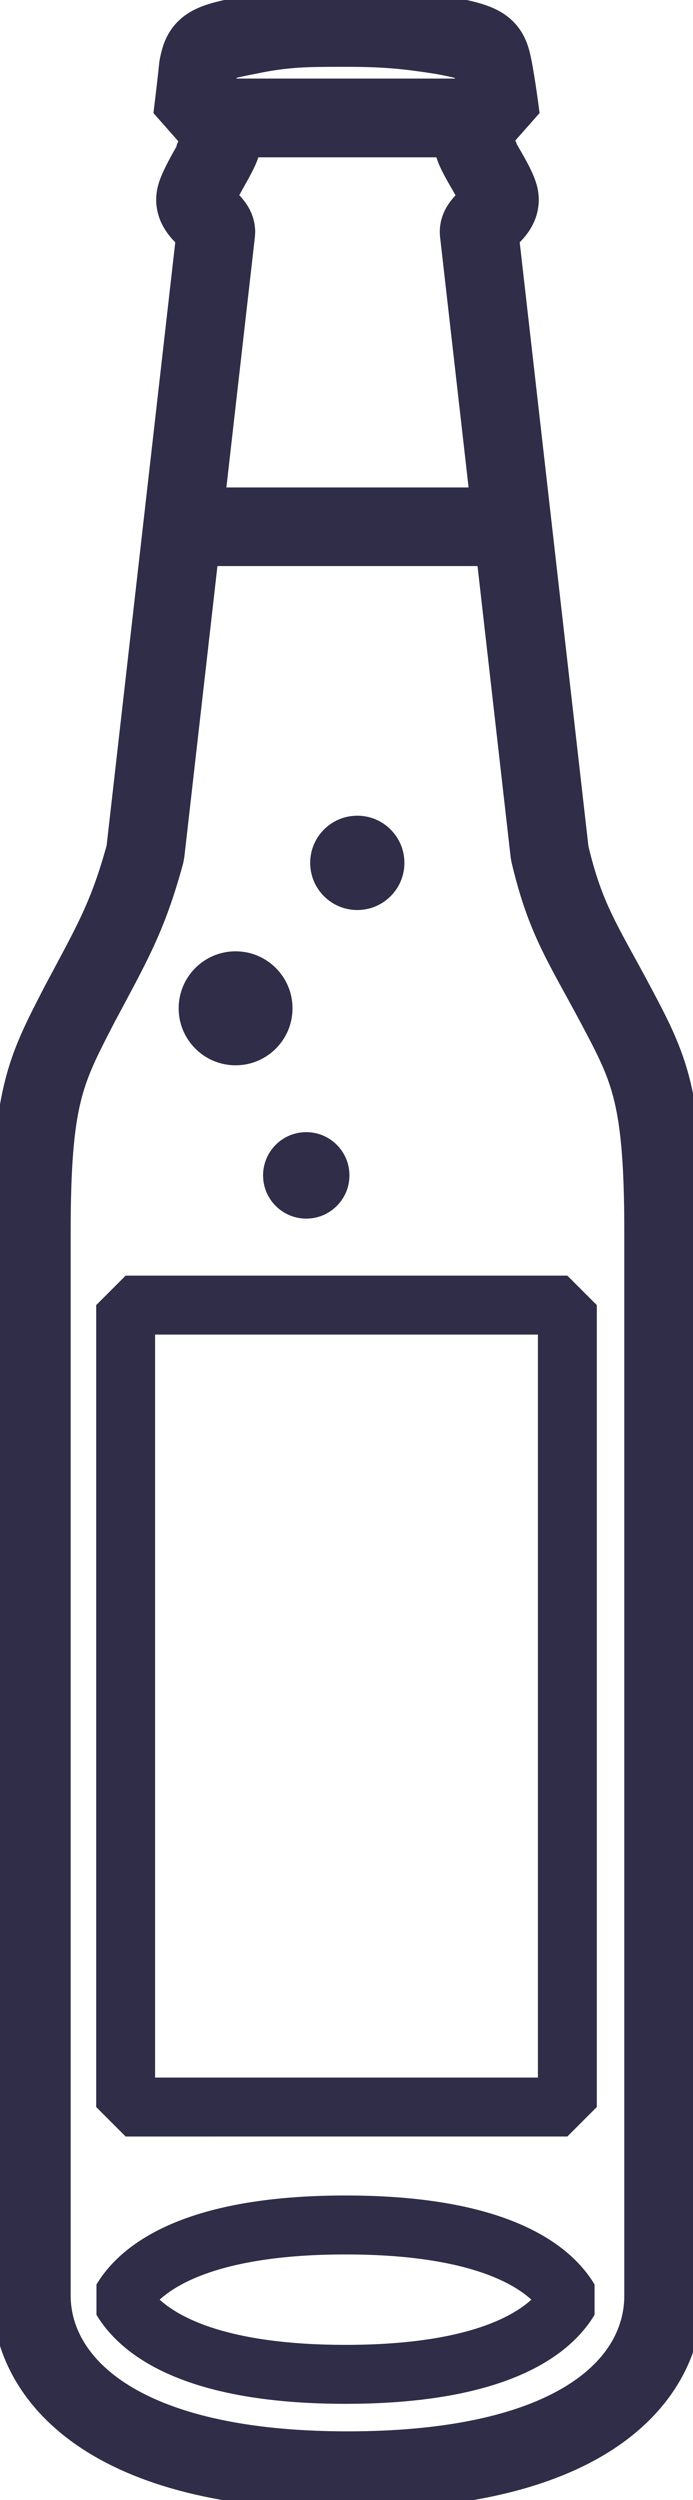 <?xml version="1.0" encoding="utf-8"?>
<!-- Generator: Adobe Illustrator 19.2.1, SVG Export Plug-In . SVG Version: 6.00 Build 0)  -->
<svg version="1.1" id="Layer_1" xmlns="http://www.w3.org/2000/svg" xmlns:xlink="http://www.w3.org/1999/xlink" x="0px" y="0px"
	 viewBox="0 0 35.3 127.2" style="enable-background:new 0 0 35.3 127.2;" xml:space="preserve">
<style type="text/css">
	.st0{fill:none;stroke:#302D49;stroke-width:4;stroke-miterlimit:1;}
	.st1{fill:none;stroke:#302D49;stroke-width:3;stroke-miterlimit:1;}
	.st2{fill:none;stroke:#302D49;stroke-width:3;stroke-miterlimit:1;}
	.st3{fill:#302D49;}
</style>
<g>
	<path class="st0" d="M24.8,6c0,0-0.6,0.7-0.7,1.1c-0.1,0.5,1,1.9,1.3,2.8c0.3,0.9-1,1.3-1,1.9L28,43.4c0.8,3.4,1.7,4.6,3.4,7.8
		c1.7,3.2,2.4,4.6,2.4,11.5s0,54.1,0,54.1c0,4.1-3.8,8.9-16.1,8.9s-16.1-4.9-16.1-8.9c0,0,0-47.2,0-54.1s0.7-8.2,2.4-11.5
		c1.7-3.2,2.5-4.5,3.4-7.8l3.6-31.6c0-0.6-1.3-1-1-1.9c0.3-0.9,1.4-2.4,1.3-2.8C11,6.6,10.4,6,10.4,6H24.8z"/>
	<line class="st0" x1="26" y1="26.8" x2="9.2" y2="26.8"/>
	<path class="st1" d="M17.6,113.2c-6.9,0-10.2,1.8-11.4,3.8c1.2,2,4.5,3.8,11.4,3.8s10.2-1.8,11.4-3.8
		C27.8,115,24.5,113.2,17.6,113.2z"/>
	<path class="st2" d="M28.9,107.2c0,0,0-35.6,0-40.8H6.4c0,5.2,0,40.8,0,40.8H28.9z"/>
	<path class="st0" d="M25.5,6c0,0-0.2-1.6-0.4-2.6s-0.4-1.2-2.5-1.6c-1.9-0.3-3-0.4-5-0.4c-2,0-3.1,0-5,0.4
		c-2.1,0.4-2.3,0.6-2.5,1.6C10,4.4,9.8,6,9.8,6H25.5z"/>
	<circle class="st3" cx="12" cy="51.3" r="2.9"/>
	<circle class="st3" cx="15.6" cy="59.8" r="2.2"/>
	<circle class="st3" cx="18.2" cy="43.9" r="2.4"/>
</g>
</svg>
